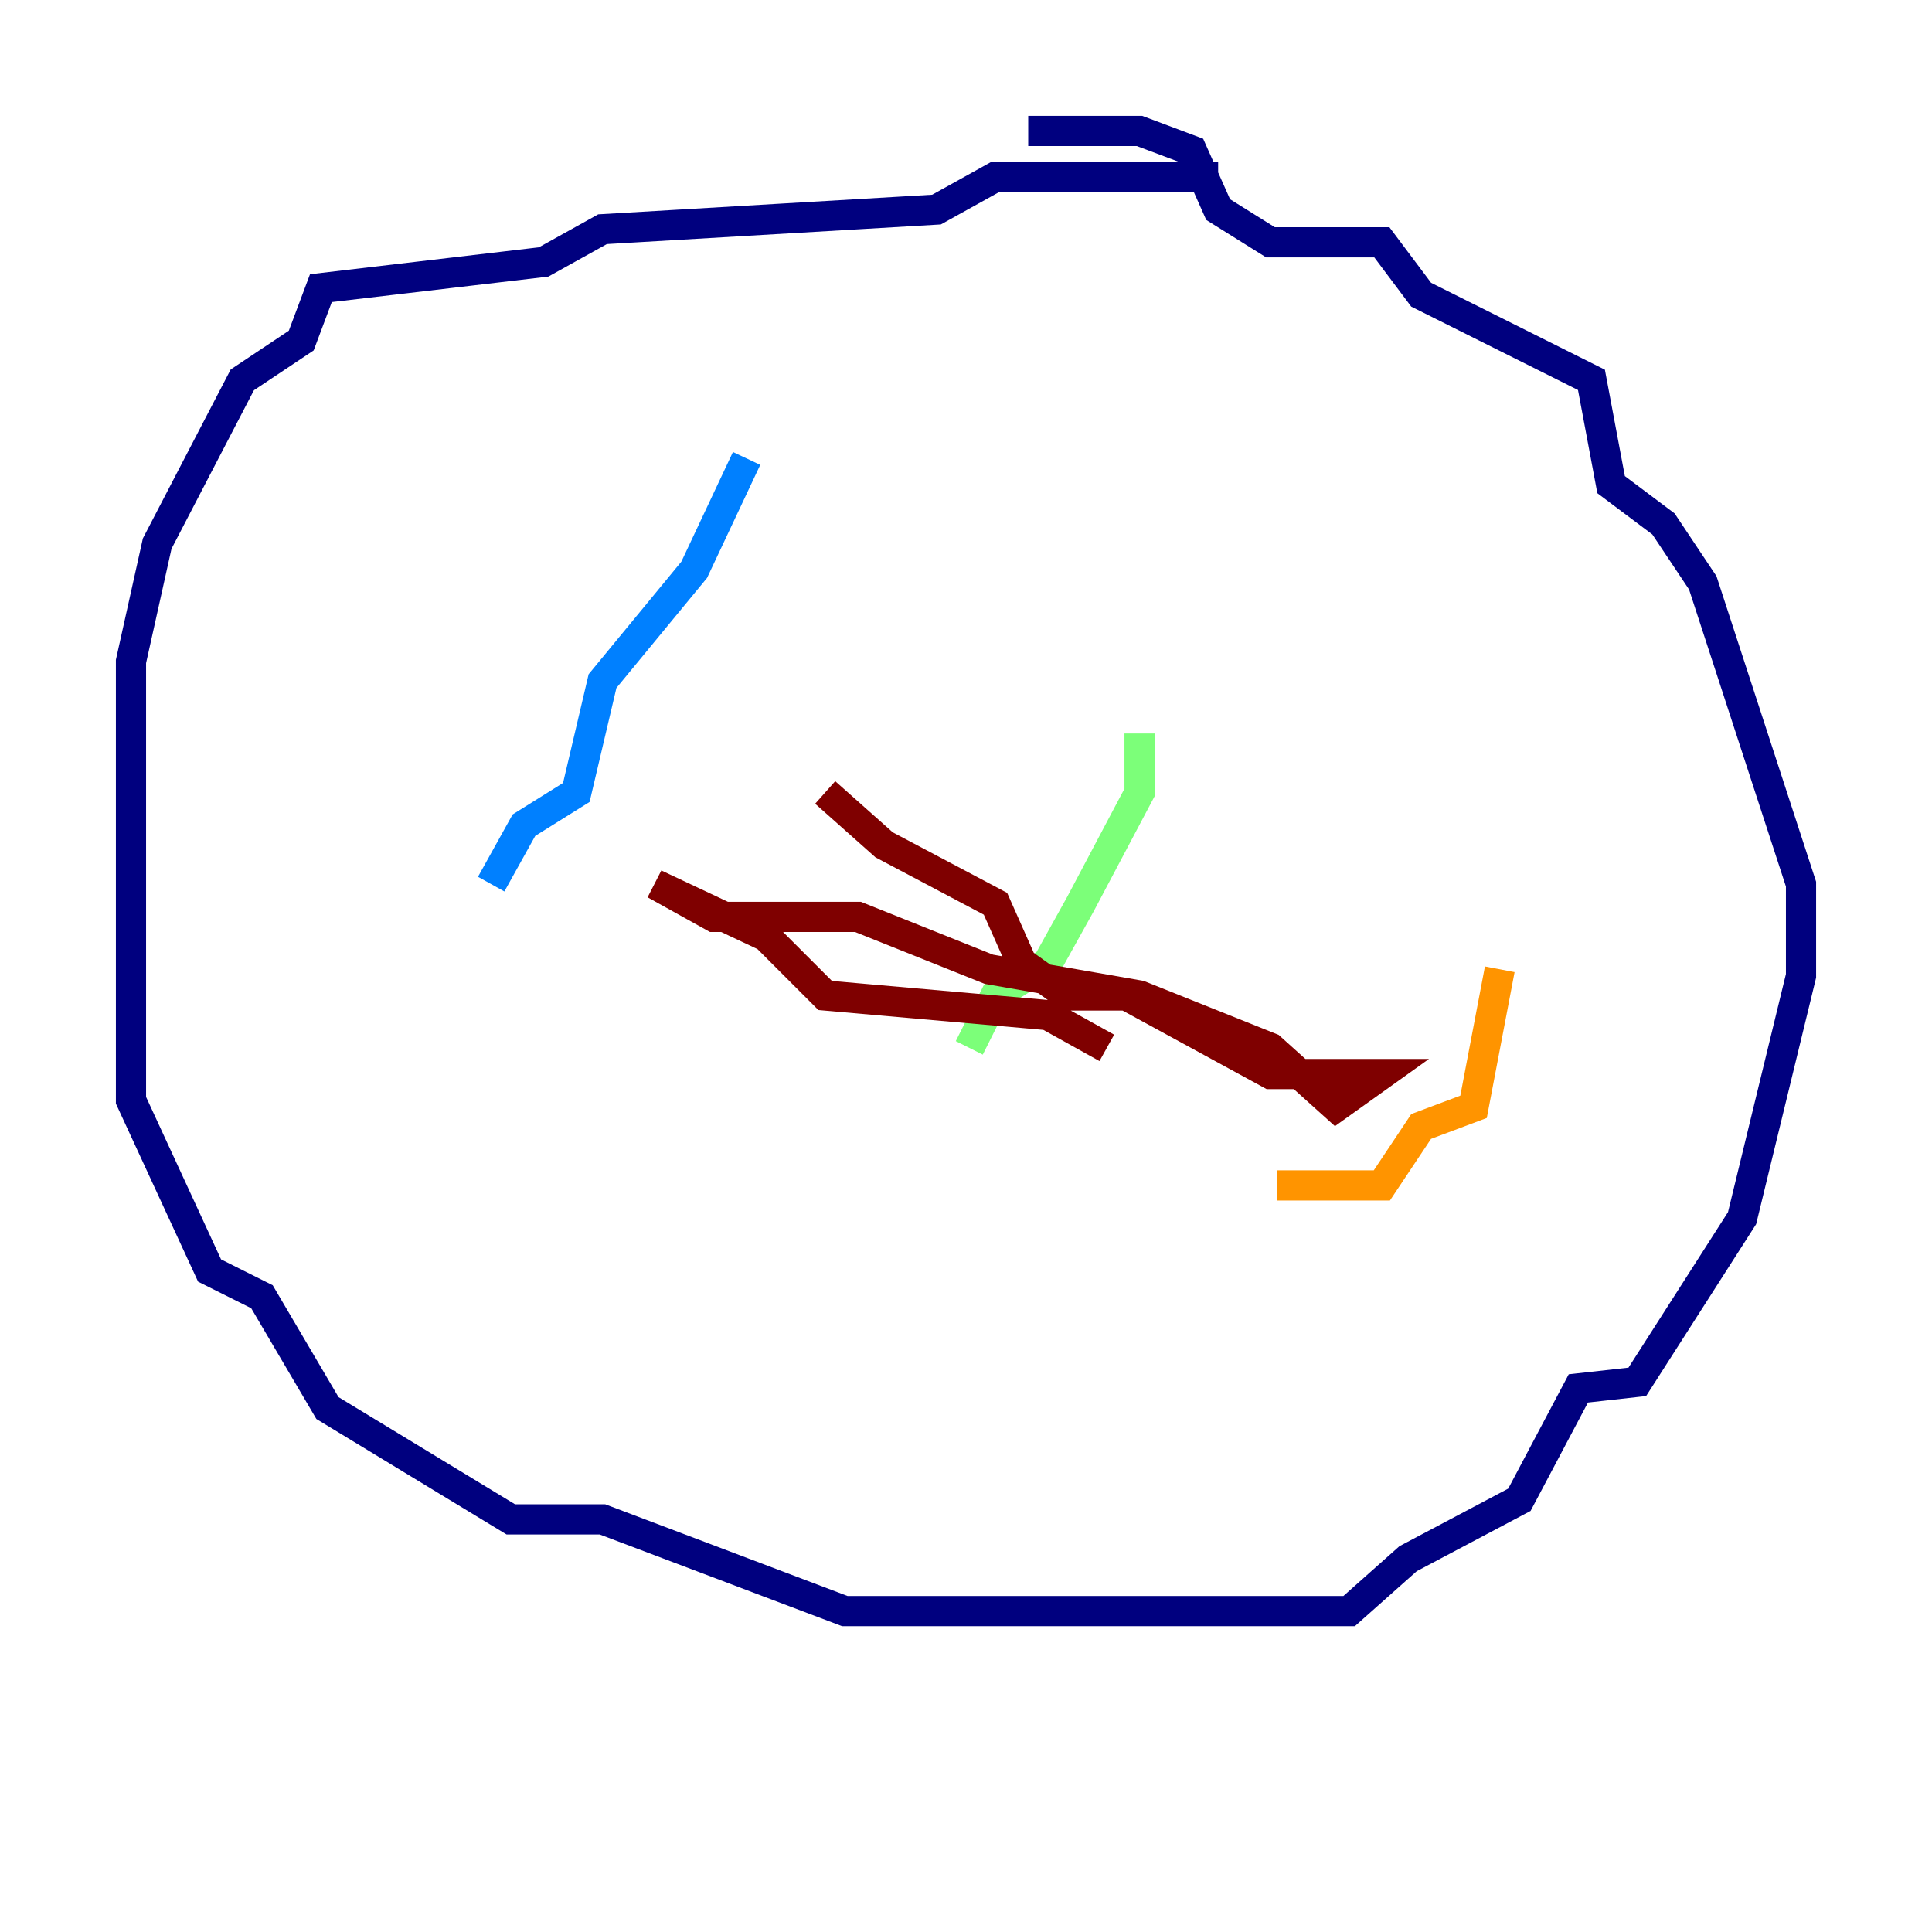 <?xml version="1.0" encoding="utf-8" ?>
<svg baseProfile="tiny" height="128" version="1.2" viewBox="0,0,128,128" width="128" xmlns="http://www.w3.org/2000/svg" xmlns:ev="http://www.w3.org/2001/xml-events" xmlns:xlink="http://www.w3.org/1999/xlink"><defs /><polyline fill="none" points="80.705,11.715 65.953,11.715 62.047,13.885 39.919,15.186 36.014,17.356 21.261,19.091 19.959,22.563 16.054,25.166 10.414,36.014 8.678,43.824 8.678,72.895 13.885,84.176 17.356,85.912 21.695,93.288 33.844,100.664 39.919,100.664 55.973,106.739 89.383,106.739 93.288,103.268 100.664,99.363 104.57,91.986 108.475,91.552 115.417,80.705 119.322,64.651 119.322,58.576 112.814,38.617 110.21,34.712 106.739,32.108 105.437,25.166 94.156,19.525 91.552,16.054 84.176,16.054 80.705,13.885 78.969,9.98 75.498,8.678 68.122,8.678" stroke="#00007f" stroke-width="2" /><polyline fill="none" points="49.464,30.373 45.993,37.749 39.919,45.125 38.183,52.502 34.712,54.671 32.542,58.576" stroke="#0080ff" stroke-width="2" /><polyline fill="none" points="75.498,48.597 75.498,52.502 71.593,59.878 69.424,63.783 65.953,65.953 64.217,69.424" stroke="#7cff79" stroke-width="2" /><polyline fill="none" points="99.363,64.217 97.627,73.329 94.156,74.63 91.552,78.536 84.61,78.536" stroke="#ff9400" stroke-width="2" /><polyline fill="none" points="54.671,52.502 58.576,55.973 65.953,59.878 67.688,63.783 70.725,65.953 74.63,65.953 84.176,71.159 91.552,71.159 88.515,73.329 84.176,69.424 75.498,65.953 65.519,64.217 56.841,60.746 47.295,60.746 43.39,58.576 50.766,62.047 54.671,65.953 69.424,67.254 73.329,69.424" stroke="#7f0000" stroke-width="2" /></svg>